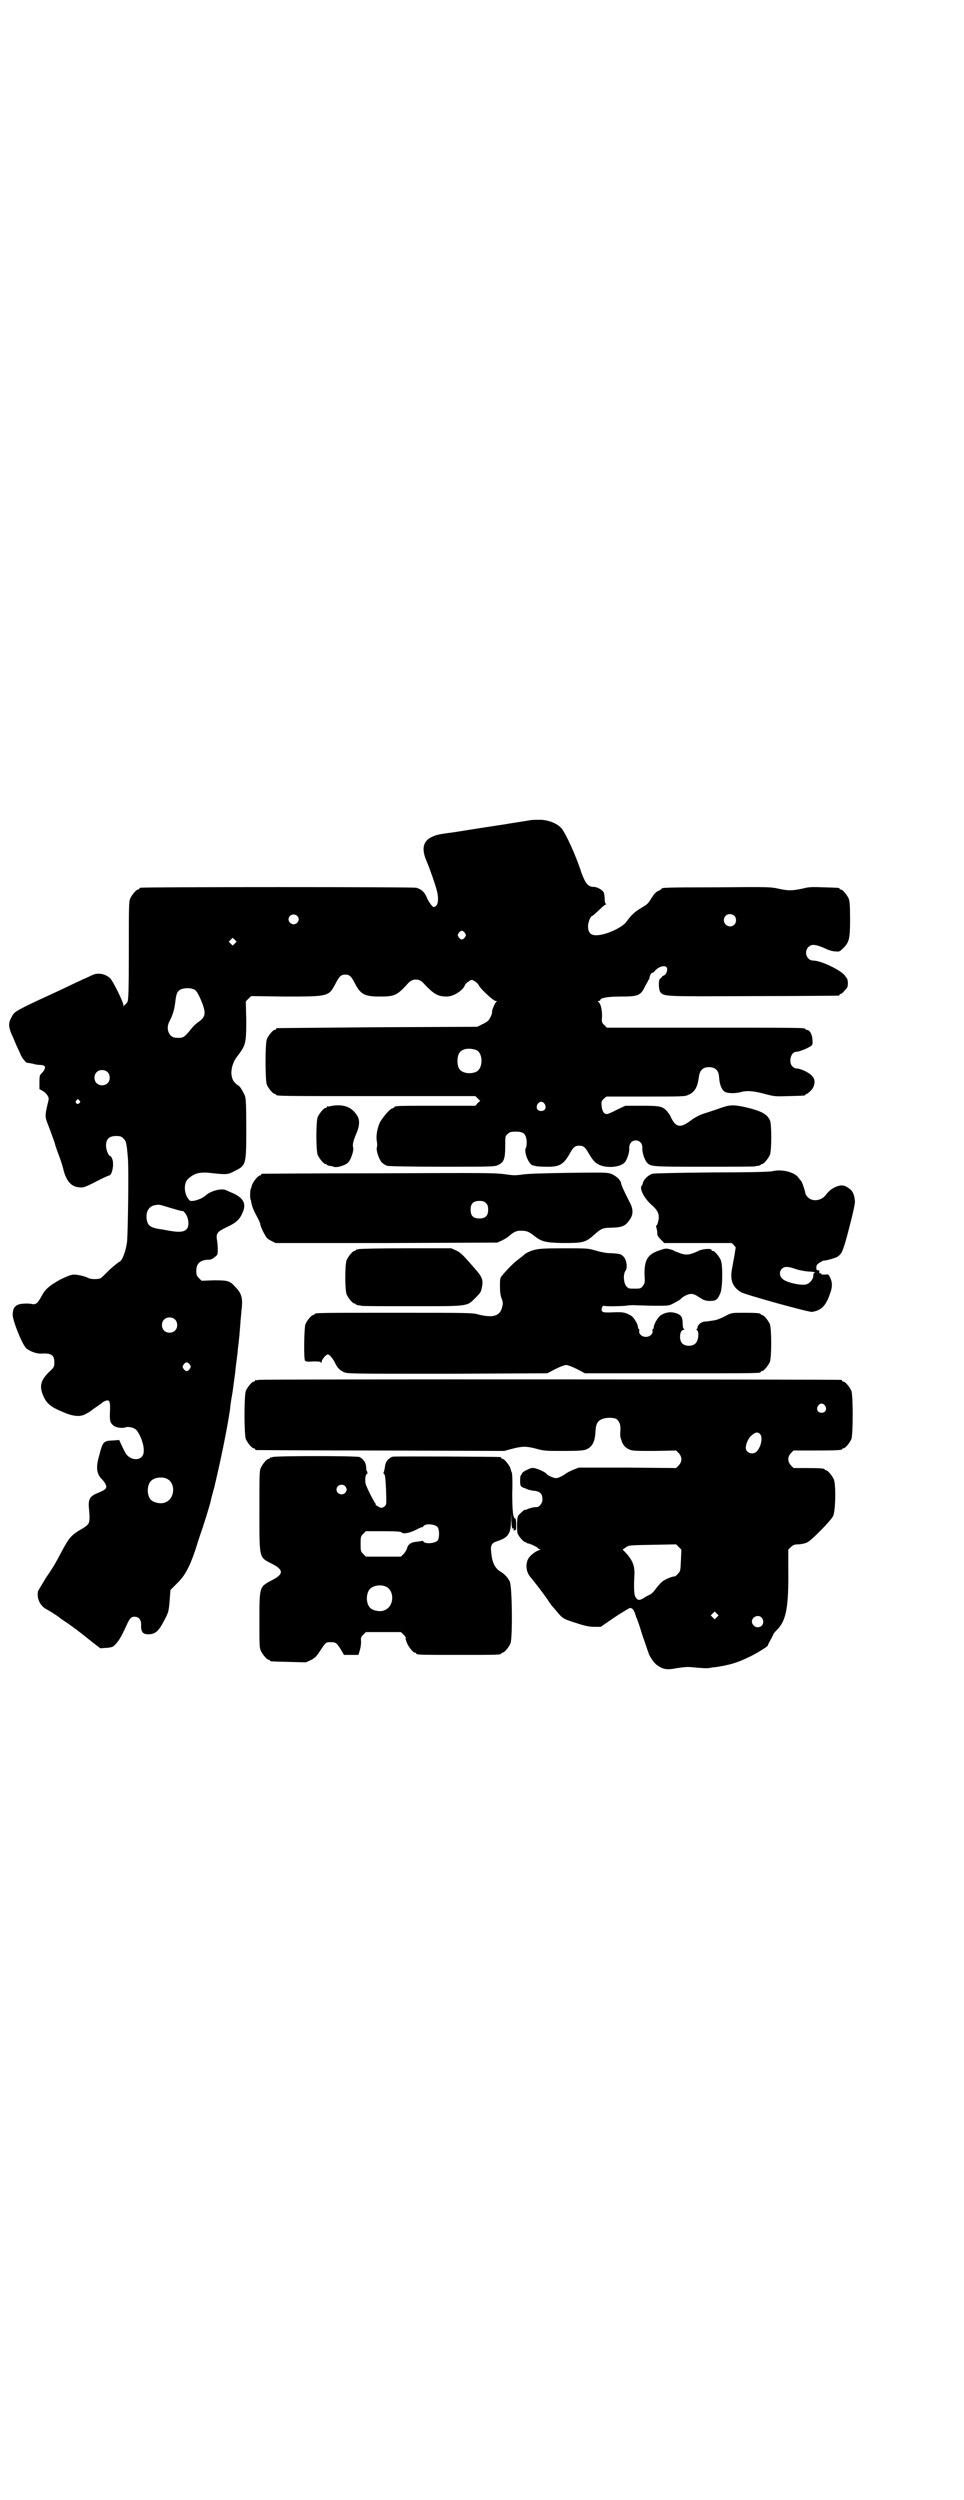 <?xml version="1.0" standalone="no"?>
<!DOCTYPE svg PUBLIC "-//W3C//DTD SVG 20010904//EN"
 "http://www.w3.org/TR/2001/REC-SVG-20010904/DTD/svg10.dtd">
<svg version="1.0" xmlns="http://www.w3.org/2000/svg"
 width="1100pt" height="2850pt" viewBox="0 0 1100 2850"
 preserveAspectRatio="xMidYMid meet">
<g transform="translate(0,2850) scale(0.5,-0.5)"
fill="#000000" stroke="none">
<path d="M1210 3830 c-13 -2 -23 -4 -44 -7 -10 -2 -45 -7 -77 -12 -32 -5 -61
-10 -65 -10 -22 -3 -30 -5 -36 -8 -22 -9 -27 -27 -15 -55 7 -16 22 -59 24 -69
4 -14 3 -27 0 -32 -2 -3 -5 -5 -7 -5 -3 0 -11 10 -17 24 -5 11 -12 17 -23 20
-6 2 -622 2 -629 0 -2 0 -3 -1 -3 -2 0 -1 -1 -2 -3 -2 -4 0 -14 -12 -18 -21
-3 -6 -3 -22 -3 -118 0 -95 -1 -112 -3 -117 -2 -3 -4 -6 -5 -6 -1 0 -2 -2 -3
-3 0 -3 -1 -3 -1 0 0 8 -25 58 -31 63 -11 10 -28 13 -40 7 -3 -1 -12 -6 -20
-9 -8 -4 -24 -11 -36 -17 -23 -11 -43 -20 -71 -33 -46 -22 -52 -25 -57 -36 -8
-13 -8 -22 -1 -39 4 -8 8 -18 10 -23 2 -5 5 -11 6 -13 1 -2 3 -7 5 -11 2 -7
14 -21 15 -19 1 0 6 -1 12 -2 6 -2 14 -3 18 -3 10 0 13 -4 9 -11 -1 -3 -5 -7
-7 -9 -3 -3 -4 -5 -4 -19 l0 -16 7 -4 c8 -4 15 -14 14 -19 0 -2 -2 -10 -4 -18
-4 -19 -4 -23 1 -36 7 -18 16 -43 17 -46 0 -2 4 -14 9 -27 5 -13 10 -29 11
-35 7 -25 17 -37 35 -39 9 -1 12 -1 39 13 15 8 29 14 30 14 7 0 12 27 7 38 -1
3 -3 6 -4 6 -4 0 -10 14 -10 24 0 15 7 22 23 22 10 0 12 -1 17 -6 6 -6 7 -9
10 -46 2 -27 0 -165 -2 -189 -3 -22 -11 -44 -18 -46 -2 -1 -12 -9 -21 -17 -9
-9 -18 -18 -21 -20 -5 -3 -22 -3 -28 0 -7 4 -24 8 -33 8 -7 0 -14 -3 -31 -11
-25 -14 -35 -22 -43 -38 -9 -16 -13 -20 -22 -18 -10 2 -27 1 -33 -2 -7 -4 -10
-8 -11 -20 -2 -11 20 -67 30 -78 7 -7 24 -14 36 -13 22 1 29 -3 29 -20 0 -10
0 -11 -13 -23 -17 -17 -21 -30 -14 -49 8 -21 17 -29 46 -41 25 -11 41 -12 54
-4 6 3 10 6 11 7 1 0 5 4 10 7 5 3 11 8 13 9 2 2 6 5 9 6 10 4 12 -1 11 -24
-1 -21 0 -26 9 -33 6 -4 20 -6 27 -3 7 2 20 -1 25 -7 9 -12 17 -33 16 -48 0
-23 -32 -24 -43 -1 -2 3 -5 10 -8 16 l-5 11 -12 -1 c-24 -1 -25 -1 -34 -36 -8
-27 -5 -42 8 -54 2 -2 5 -6 7 -10 4 -9 1 -12 -18 -20 -18 -7 -22 -14 -20 -35
2 -20 2 -31 -2 -36 -1 -2 -10 -9 -20 -14 -19 -12 -24 -18 -39 -46 -18 -34 -20
-37 -37 -62 -8 -13 -16 -27 -18 -30 -4 -16 4 -35 21 -43 7 -4 25 -15 29 -19 1
-1 10 -7 19 -13 18 -13 29 -21 56 -43 l17 -13 13 1 c7 0 14 2 16 3 11 9 18 20
31 49 7 15 10 19 18 19 10 0 16 -7 15 -21 0 -15 5 -20 20 -19 14 2 20 7 33 32
9 17 10 19 12 43 l2 26 15 15 c20 19 32 43 49 99 3 9 6 18 7 21 2 4 20 62 21
68 0 2 4 16 8 31 13 54 29 130 36 178 1 11 3 24 4 29 2 11 2 12 4 27 1 7 2 14
2 16 1 2 2 17 4 32 2 15 4 31 4 35 2 12 5 47 6 63 1 9 2 23 3 31 2 23 -2 33
-16 47 -12 13 -16 14 -48 14 l-28 -1 -6 6 c-5 5 -6 7 -6 17 0 17 10 25 29 25
4 0 9 2 13 6 7 5 7 6 7 18 0 7 -1 17 -2 22 -2 14 1 18 22 28 22 10 30 18 36
32 10 21 3 34 -20 45 -7 3 -14 6 -16 7 -10 6 -36 -1 -47 -11 -9 -9 -33 -16
-37 -12 -13 12 -15 39 -4 49 15 14 28 17 58 13 29 -3 34 -3 48 5 27 13 27 14
27 98 0 60 -1 70 -4 76 -6 12 -11 20 -14 21 -2 1 -7 5 -10 9 -10 13 -7 39 7
57 20 26 21 30 21 83 l-1 43 6 6 6 6 78 -1 c98 0 99 0 114 28 9 18 13 22 23
22 10 0 14 -4 23 -22 12 -23 22 -28 55 -28 35 0 40 2 67 32 9 9 23 9 32 0 25
-27 34 -32 55 -32 15 0 37 14 41 26 1 2 4 6 8 8 7 5 8 5 14 1 4 -2 9 -7 10
-10 4 -8 33 -35 38 -35 3 0 3 -1 2 -2 -3 -1 -11 -20 -10 -23 1 -3 -5 -17 -10
-21 -2 -2 -9 -6 -14 -8 l-10 -5 -227 -1 c-125 -1 -228 -2 -229 -2 -2 0 -3 -1
-3 -2 0 -1 -1 -2 -3 -2 -4 0 -14 -12 -18 -21 -4 -11 -4 -93 0 -104 4 -9 14
-21 18 -21 2 0 3 -1 3 -2 0 -3 16 -3 233 -3 l222 0 5 -5 6 -6 -6 -5 -5 -6 -87
0 c-84 0 -98 0 -98 -3 0 -1 -3 -3 -7 -4 -7 -4 -23 -24 -27 -33 -6 -15 -8 -31
-6 -41 1 -5 1 -12 0 -14 -2 -7 5 -27 11 -34 3 -3 9 -7 13 -8 5 -1 53 -2 126
-2 115 0 118 0 127 4 13 6 16 14 16 43 0 23 0 23 6 28 4 4 7 5 18 5 18 0 23
-5 25 -21 0 -7 0 -14 -2 -16 -5 -10 7 -38 16 -40 2 0 4 -1 5 -1 1 -1 12 -2 23
-2 33 -1 42 4 58 33 7 12 11 15 20 15 9 0 13 -3 20 -15 11 -19 16 -24 26 -29
19 -8 48 -5 58 6 5 6 11 23 10 33 0 10 6 17 15 17 9 0 15 -7 15 -17 -1 -10 5
-27 10 -33 9 -10 10 -10 132 -10 63 0 115 0 116 1 1 1 4 1 7 1 3 1 5 2 5 2 0
1 1 2 3 2 4 0 14 12 18 21 4 9 4 63 1 76 -5 16 -19 24 -58 33 -28 6 -36 5 -58
-3 -11 -4 -27 -9 -36 -12 -10 -3 -20 -9 -26 -13 -22 -17 -32 -19 -42 -7 -3 5
-6 9 -6 10 0 0 -2 4 -4 8 -14 19 -17 20 -63 20 l-38 0 -19 -9 c-11 -6 -21 -10
-23 -10 -7 0 -11 7 -12 19 -1 10 0 11 5 16 l6 5 90 0 c83 0 90 0 97 4 15 6 21
18 24 41 2 15 9 22 23 22 14 0 22 -7 23 -22 1 -19 7 -32 15 -35 7 -3 23 -3 34
0 14 4 30 3 55 -4 23 -6 24 -6 56 -5 36 1 37 1 37 3 0 1 1 2 3 2 1 0 5 3 9 7
10 10 12 25 4 33 -6 8 -26 18 -37 18 -2 0 -6 2 -9 5 -9 10 -3 33 9 33 6 0 24
7 32 12 6 4 6 5 5 17 -1 13 -7 21 -13 21 -2 0 -3 1 -3 2 0 3 -16 3 -232 3
l-221 0 -6 6 c-6 6 -6 7 -5 21 0 14 -3 29 -9 32 -1 1 -1 2 2 2 1 0 3 1 3 2 0
5 17 8 47 8 39 0 45 2 55 23 4 8 8 14 8 15 1 1 2 2 2 3 0 5 4 13 6 13 2 0 5 2
7 5 8 9 21 13 26 8 4 -4 0 -17 -6 -19 -3 -1 -5 -3 -5 -4 0 -1 -2 -2 -3 -3 -5
-1 -4 -26 0 -31 9 -10 6 -10 212 -9 106 0 193 1 195 1 1 0 2 1 2 2 0 1 1 2 3
2 1 0 5 3 9 8 6 6 7 9 7 16 0 5 -1 10 -2 11 -1 1 -3 4 -5 7 -9 12 -54 34 -72
34 -15 0 -22 20 -11 31 7 7 16 6 35 -2 8 -4 19 -8 25 -8 9 -1 11 -1 17 5 16
15 18 22 18 68 0 32 -1 41 -3 47 -4 9 -14 21 -18 21 -2 0 -3 1 -3 2 0 2 -1 2
-36 3 -27 1 -34 1 -49 -3 -24 -5 -32 -5 -55 0 -18 4 -24 4 -140 3 -122 0 -126
-1 -126 -3 0 -1 -3 -3 -7 -5 -4 -1 -9 -6 -12 -10 -13 -21 -13 -20 -26 -28 -17
-10 -25 -18 -35 -32 -6 -9 -25 -20 -46 -27 -30 -9 -42 -4 -42 16 0 10 6 24 10
24 1 0 7 6 15 13 7 7 14 13 16 13 1 0 1 1 0 1 -2 1 -3 5 -3 11 0 5 -1 12 -2
15 -3 6 -15 13 -23 13 -13 0 -19 8 -28 32 -13 41 -37 92 -46 102 -10 11 -29
18 -46 19 -9 0 -20 0 -25 -1z m-532 -218 c5 -5 5 -11 0 -16 -10 -10 -27 5 -16
16 4 4 12 4 16 0z m998 0 c5 -5 5 -15 0 -20 -9 -9 -24 -2 -24 10 0 8 6 14 14
14 3 0 8 -2 10 -4z m-615 -39 c3 -5 3 -5 0 -10 -2 -3 -5 -5 -7 -5 -2 0 -5 2
-7 5 -3 5 -3 5 0 10 2 3 5 5 7 5 2 0 5 -2 7 -5z m-525 -24 l-5 -5 -4 4 -5 5 4
4 5 5 4 -4 5 -5 -4 -4z m-91 -106 c5 -3 12 -18 18 -34 7 -21 5 -28 -10 -39 -5
-3 -12 -10 -16 -15 -17 -21 -19 -22 -35 -21 -16 0 -24 20 -16 36 9 17 12 29
14 45 2 18 4 23 9 27 7 6 27 7 36 1z m642 -137 c16 -7 16 -43 -1 -50 -15 -6
-34 -2 -39 9 -4 8 -4 24 0 32 5 12 23 15 40 9z m-842 -50 c7 -6 7 -19 1 -25
-6 -7 -19 -7 -25 -1 -7 6 -7 19 -1 25 6 7 19 7 25 1z m-64 -65 c3 -3 3 -3 0
-6 -4 -5 -11 1 -7 6 4 4 4 4 7 0z m1062 -8 c5 -8 1 -16 -8 -16 -9 0 -13 8 -8
16 2 3 5 5 8 5 3 0 6 -2 8 -5z m-867 -233 c16 -5 40 -12 40 -11 0 1 2 0 4 -2
6 -6 10 -16 10 -26 0 -17 -11 -22 -37 -18 -8 1 -21 4 -30 5 -19 3 -26 8 -28
21 -3 17 4 30 17 33 10 2 11 2 24 -2z m23 -258 c7 -6 7 -19 1 -25 -6 -7 -19
-7 -25 -1 -7 6 -7 19 -1 25 6 7 19 7 25 1z m34 -103 c3 -5 3 -5 0 -10 -2 -3
-5 -5 -7 -5 -2 0 -5 2 -7 5 -3 5 -3 5 0 10 2 3 5 5 7 5 2 0 5 -2 7 -5z m-53
-260 c21 -9 20 -45 -2 -54 -10 -5 -28 -1 -34 6 -9 10 -9 32 0 42 7 8 24 11 36
6z"/>
<path d="M754 3178 c-3 -1 -6 -1 -7 0 0 0 -1 0 -1 -2 0 -1 -1 -2 -3 -2 -4 0
-14 -12 -18 -21 -4 -11 -4 -75 0 -86 4 -9 14 -21 18 -21 2 0 3 -1 3 -2 0 0 2
-1 5 -2 3 0 6 -1 8 -1 6 -5 28 1 36 9 6 7 13 27 11 34 -2 5 0 15 7 31 8 18 8
31 3 40 -10 17 -24 25 -44 25 -7 0 -15 -1 -18 -2z"/>
<path d="M1764 3030 c-5 -2 -61 -3 -138 -3 -89 -1 -131 -2 -137 -3 -10 -3 -21
-14 -22 -22 -1 -3 -2 -6 -3 -6 -1 0 -1 -3 -1 -6 1 -9 11 -26 24 -37 15 -13 19
-23 15 -38 -1 -5 -3 -9 -4 -9 -1 0 -1 -2 0 -5 2 -8 2 -8 2 -14 0 -4 3 -8 8
-13 l8 -8 77 0 77 0 5 -5 4 -5 -3 -19 c-6 -33 -7 -36 -7 -46 0 -16 7 -28 22
-37 10 -6 155 -46 162 -45 21 3 32 14 41 41 6 15 6 27 0 38 -3 7 -4 7 -12 6
-5 0 -8 0 -8 2 0 1 -1 2 -2 1 -2 -1 -3 2 -2 6 0 0 -1 1 -1 1 -5 -1 -6 1 -6 6
0 5 1 7 7 11 5 3 9 5 9 5 4 -1 24 5 31 8 11 7 13 11 25 55 12 46 17 68 16 74
-2 17 -6 23 -17 30 -9 6 -17 6 -31 -1 -7 -4 -11 -7 -19 -17 -10 -13 -30 -15
-40 -5 -3 3 -6 7 -6 9 0 4 -8 28 -10 29 -1 1 -3 3 -5 6 -8 13 -37 21 -59 16z
m51 -223 c8 -3 21 -5 29 -6 8 0 15 -1 16 -2 0 -1 0 -1 -2 -1 -1 0 -2 -3 -2 -7
0 -7 -7 -16 -15 -19 -11 -4 -48 4 -56 13 -6 5 -7 16 -1 22 6 6 14 6 31 0z"/>
<path d="M1296 3026 c-62 -1 -94 -2 -105 -4 -15 -2 -19 -2 -40 1 -22 3 -44 3
-287 2 -145 0 -264 -1 -265 -1 -2 0 -3 -1 -3 -2 0 -1 -1 -2 -3 -2 -4 0 -16
-15 -18 -22 -1 -4 -2 -8 -3 -9 -1 -3 -2 -21 0 -24 0 -1 1 -2 1 -3 1 -10 5 -20
12 -33 5 -9 9 -18 9 -20 0 -2 3 -10 7 -18 7 -13 8 -15 18 -20 l10 -5 253 0
253 1 11 5 c6 3 14 8 17 11 9 8 17 12 27 11 11 0 17 -2 27 -10 19 -15 26 -17
67 -18 46 0 52 1 71 18 17 15 20 17 42 17 25 1 31 4 42 21 6 10 6 22 -1 35
-17 34 -19 38 -21 47 -2 7 -12 16 -23 20 -8 3 -19 3 -98 2z m-187 -69 c4 -4 5
-7 5 -15 0 -14 -6 -20 -20 -20 -14 0 -20 6 -20 20 0 14 6 20 20 20 8 0 11 -1
15 -5z"/>
<path d="M818 2852 c-2 -1 -4 -1 -4 -1 -1 1 -2 0 -2 -1 0 -1 -1 -2 -3 -2 -4 0
-14 -12 -18 -21 -4 -11 -4 -67 0 -78 4 -9 14 -21 18 -21 2 0 3 -1 3 -2 0 0 2
-1 5 -2 3 0 6 0 7 -1 1 -1 52 -1 114 -1 133 0 127 -1 147 19 11 11 13 13 15
25 3 16 0 23 -14 39 -5 6 -15 17 -22 25 -10 11 -16 16 -23 19 l-11 5 -105 0
c-60 0 -105 -1 -107 -2z"/>
<path d="M1218 2850 c-7 -2 -16 -6 -20 -9 -4 -4 -11 -9 -16 -13 -11 -8 -28
-26 -36 -36 -5 -6 -5 -8 -5 -25 0 -12 1 -21 4 -28 3 -8 3 -11 1 -19 -5 -21
-21 -25 -54 -17 -12 4 -27 4 -188 4 -172 0 -186 0 -186 -3 0 -1 -1 -2 -3 -2
-4 0 -14 -12 -18 -21 -3 -9 -4 -78 -1 -83 1 -2 5 -3 18 -2 12 0 17 0 18 -2 1
-2 2 -2 2 1 0 5 10 17 14 17 4 0 12 -10 16 -18 5 -11 10 -17 20 -22 8 -4 11
-4 236 -4 l229 1 19 10 c10 5 21 9 24 9 3 0 14 -4 24 -9 l19 -10 197 0 c200 0
204 0 204 3 0 1 1 2 3 2 4 0 14 12 18 21 4 11 4 75 0 86 -4 9 -14 21 -18 21
-2 0 -3 1 -3 2 0 2 -9 3 -38 3 -25 0 -28 0 -38 -5 -17 -9 -25 -12 -35 -13 -6
-1 -13 -2 -17 -2 -8 -1 -16 -8 -16 -13 0 -2 -1 -4 -2 -4 -2 0 -1 -1 1 -3 5 -4
3 -24 -4 -30 -7 -7 -23 -7 -30 0 -8 8 -6 31 3 31 2 0 2 1 1 2 -2 1 -3 6 -3 12
0 14 -3 19 -12 23 -13 5 -25 4 -37 -3 -7 -4 -17 -21 -17 -28 0 -2 -1 -4 -2 -4
-1 0 -1 -2 -1 -4 2 -7 -6 -14 -15 -14 -9 0 -17 7 -15 14 0 2 0 4 -1 4 -1 0 -2
2 -2 4 0 7 -10 24 -17 27 -12 7 -18 8 -40 7 -23 -1 -26 0 -26 7 0 4 3 9 5 8 3
-2 41 -1 50 0 5 1 16 2 24 1 8 0 29 -1 45 -1 29 0 30 0 41 6 6 3 12 7 14 8 6
7 18 13 25 13 7 0 10 -2 24 -11 7 -4 11 -5 20 -5 13 0 17 3 23 18 5 11 6 63 1
75 -4 9 -14 21 -18 21 -2 0 -3 1 -3 2 0 4 -18 3 -28 -1 -21 -10 -28 -11 -42
-7 -7 3 -14 5 -15 6 -1 1 -6 3 -11 4 -7 2 -10 2 -24 -3 -27 -9 -34 -23 -33
-57 1 -16 1 -17 -4 -24 -5 -6 -6 -6 -19 -6 -13 0 -14 0 -19 6 -6 8 -7 26 -2
34 6 7 3 26 -4 33 -6 6 -8 7 -33 8 -7 0 -21 3 -31 6 -17 5 -19 5 -73 5 -47 0
-57 -1 -68 -4z"/>
<path d="M590 2554 c-3 -1 -6 -1 -7 0 0 0 -1 0 -1 -2 0 -1 -1 -2 -3 -2 -4 0
-14 -12 -18 -21 -4 -11 -4 -99 0 -110 4 -9 14 -21 18 -21 2 0 3 -1 3 -2 0 -1
1 -2 3 -2 1 0 129 -1 284 -1 l282 -1 18 5 c24 6 32 6 55 0 18 -5 22 -5 62 -5
35 0 45 1 51 3 15 6 21 18 22 42 1 17 5 24 16 28 10 4 29 3 33 -1 6 -6 8 -12
8 -22 -1 -16 -1 -17 2 -25 3 -11 9 -18 19 -22 7 -3 16 -3 57 -3 l49 1 6 -6 c8
-9 8 -19 0 -28 l-6 -6 -111 1 -111 0 -13 -5 c-7 -3 -15 -7 -17 -9 -7 -5 -17
-10 -22 -10 -6 0 -19 6 -22 10 -2 3 -14 9 -24 12 -8 2 -10 2 -20 -3 -7 -3 -12
-7 -12 -9 -1 -2 -2 -4 -3 -4 0 0 -1 -5 -1 -12 0 -12 1 -14 11 -17 1 0 4 -2 7
-3 3 -1 11 -3 16 -3 12 -2 17 -7 17 -20 0 -8 -7 -17 -13 -17 -8 0 -14 -2 -20
-4 -3 -2 -7 -3 -7 -2 -1 0 -5 -3 -9 -7 -8 -7 -8 -7 -9 -24 0 -9 0 -19 1 -22 1
-6 14 -21 18 -21 2 0 3 -1 3 -2 0 0 2 -1 4 -1 5 -1 22 -9 22 -11 0 -1 2 -2 4
-2 2 0 2 -1 -1 -2 -8 -2 -21 -12 -25 -19 -7 -12 -6 -30 4 -42 8 -9 30 -38 39
-51 5 -8 11 -16 13 -18 2 -2 7 -8 12 -14 10 -12 14 -14 43 -23 18 -6 28 -8 39
-8 l15 0 32 22 c17 11 33 21 35 21 5 0 9 -5 12 -15 1 -4 3 -9 4 -10 0 -1 1 -3
1 -4 1 -1 6 -17 12 -36 7 -19 12 -36 13 -37 1 -7 13 -24 19 -28 14 -10 22 -12
47 -7 21 3 25 3 43 1 12 -1 25 -2 29 -1 5 1 11 2 15 2 31 5 47 9 74 22 16 7
45 25 45 27 0 1 3 7 7 14 4 7 6 12 6 12 -1 0 3 5 9 11 20 20 26 51 25 135 l0
47 6 6 c6 5 8 6 18 6 8 1 15 2 20 5 10 5 53 49 58 59 6 11 7 71 2 84 -4 9 -14
21 -18 21 -2 0 -3 1 -3 2 0 2 -9 3 -41 3 l-30 0 -6 6 c-8 9 -8 19 0 28 l6 6
50 0 c51 0 61 1 61 3 0 1 1 2 3 2 4 0 14 12 18 21 4 11 4 99 0 110 -4 9 -14
21 -18 21 -2 0 -3 1 -3 2 0 1 -1 2 -2 2 -6 1 -1325 2 -1330 0z m1293 -59 c5
-8 1 -16 -8 -16 -9 0 -13 8 -8 16 2 3 5 5 8 5 3 0 6 -2 8 -5z m-148 -65 c6 -7
2 -29 -8 -39 -8 -9 -25 -4 -25 8 0 9 6 23 14 29 8 7 14 8 19 2z m-181 -287
c-1 -22 -1 -25 -6 -30 -3 -4 -7 -7 -8 -7 -7 0 -25 -8 -30 -13 -5 -5 -8 -8 -17
-20 -3 -4 -9 -9 -13 -10 -4 -2 -9 -5 -12 -7 -8 -5 -13 -5 -17 2 -4 5 -5 19 -3
55 0 19 -5 31 -22 49 l-5 5 7 5 c7 5 8 5 61 6 l54 1 6 -6 6 -6 -1 -24z m82
-130 l-5 -5 -4 4 -5 5 4 4 5 5 4 -4 5 -5 -4 -4z m102 -1 c8 -9 3 -22 -9 -22
-6 0 -13 6 -13 13 0 11 15 17 22 9z"/>
<path d="M622 2378 c-2 -1 -4 -1 -4 -1 -1 1 -2 0 -2 -1 0 -1 -1 -2 -3 -2 -4 0
-14 -12 -18 -21 -3 -6 -3 -20 -3 -98 0 -110 -1 -105 28 -120 28 -14 28 -24 0
-38 -28 -15 -28 -14 -28 -91 0 -52 0 -63 3 -69 4 -9 14 -21 18 -21 2 0 3 -1 3
-2 0 -2 1 -2 44 -3 l38 -1 11 5 c10 5 13 8 22 22 13 19 12 19 24 19 11 0 13
-1 23 -17 l7 -12 16 0 17 0 3 10 c2 6 3 14 3 20 -1 9 0 11 5 16 l6 6 40 0 40
0 6 -6 c4 -4 6 -7 5 -7 -1 0 0 -5 2 -10 4 -11 15 -24 19 -24 2 0 3 -1 3 -2 0
-3 12 -3 97 -3 85 0 97 0 97 3 0 1 1 2 3 2 4 0 14 12 18 21 5 13 4 133 -2 142
-4 8 -11 16 -21 22 -13 8 -19 21 -21 44 -2 16 1 21 13 25 25 8 32 17 32 45 l1
20 0 -19 c1 -16 2 -18 4 -17 3 1 3 0 1 -2 -1 -2 -1 -2 2 -2 4 0 4 1 4 13 0 8
-1 14 -2 14 -5 0 -7 16 -7 59 1 24 0 45 -1 46 -1 1 -2 5 -3 9 -2 7 -14 22 -18
22 -2 0 -3 1 -3 2 0 1 -1 2 -2 2 -5 1 -241 2 -245 1 -9 -2 -17 -11 -18 -20 -2
-13 -3 -15 -4 -17 0 0 0 -2 2 -3 2 -2 3 -13 4 -36 1 -30 1 -33 -2 -36 -6 -6
-10 -6 -17 -1 -4 2 -6 4 -5 4 1 0 1 1 0 2 -2 1 -17 30 -22 43 -3 9 -1 25 3 25
1 0 1 2 0 5 -2 2 -2 4 -2 5 0 1 0 5 -1 9 -1 8 -6 14 -14 19 -6 3 -194 3 -199
0z m167 -68 c3 -6 3 -6 0 -12 -6 -9 -21 -5 -21 6 0 11 15 15 21 6z m210 -92
c4 -6 4 -24 0 -30 -6 -7 -30 -9 -33 -2 0 1 -1 1 -3 1 -1 -1 -7 -1 -12 -2 -13
-1 -20 -6 -22 -15 -1 -3 -4 -9 -8 -13 l-6 -6 -40 0 -40 0 -6 6 c-6 6 -6 7 -6
23 0 16 0 17 6 23 l6 6 40 0 c32 0 40 -1 42 -3 3 -4 19 -1 34 7 7 4 13 6 13 5
0 0 1 0 2 2 4 7 26 6 33 -2z m-119 -135 c21 -9 20 -45 -2 -54 -10 -5 -28 -1
-34 6 -9 10 -9 32 0 42 7 8 24 11 36 6z"/>
</g>
</svg>
